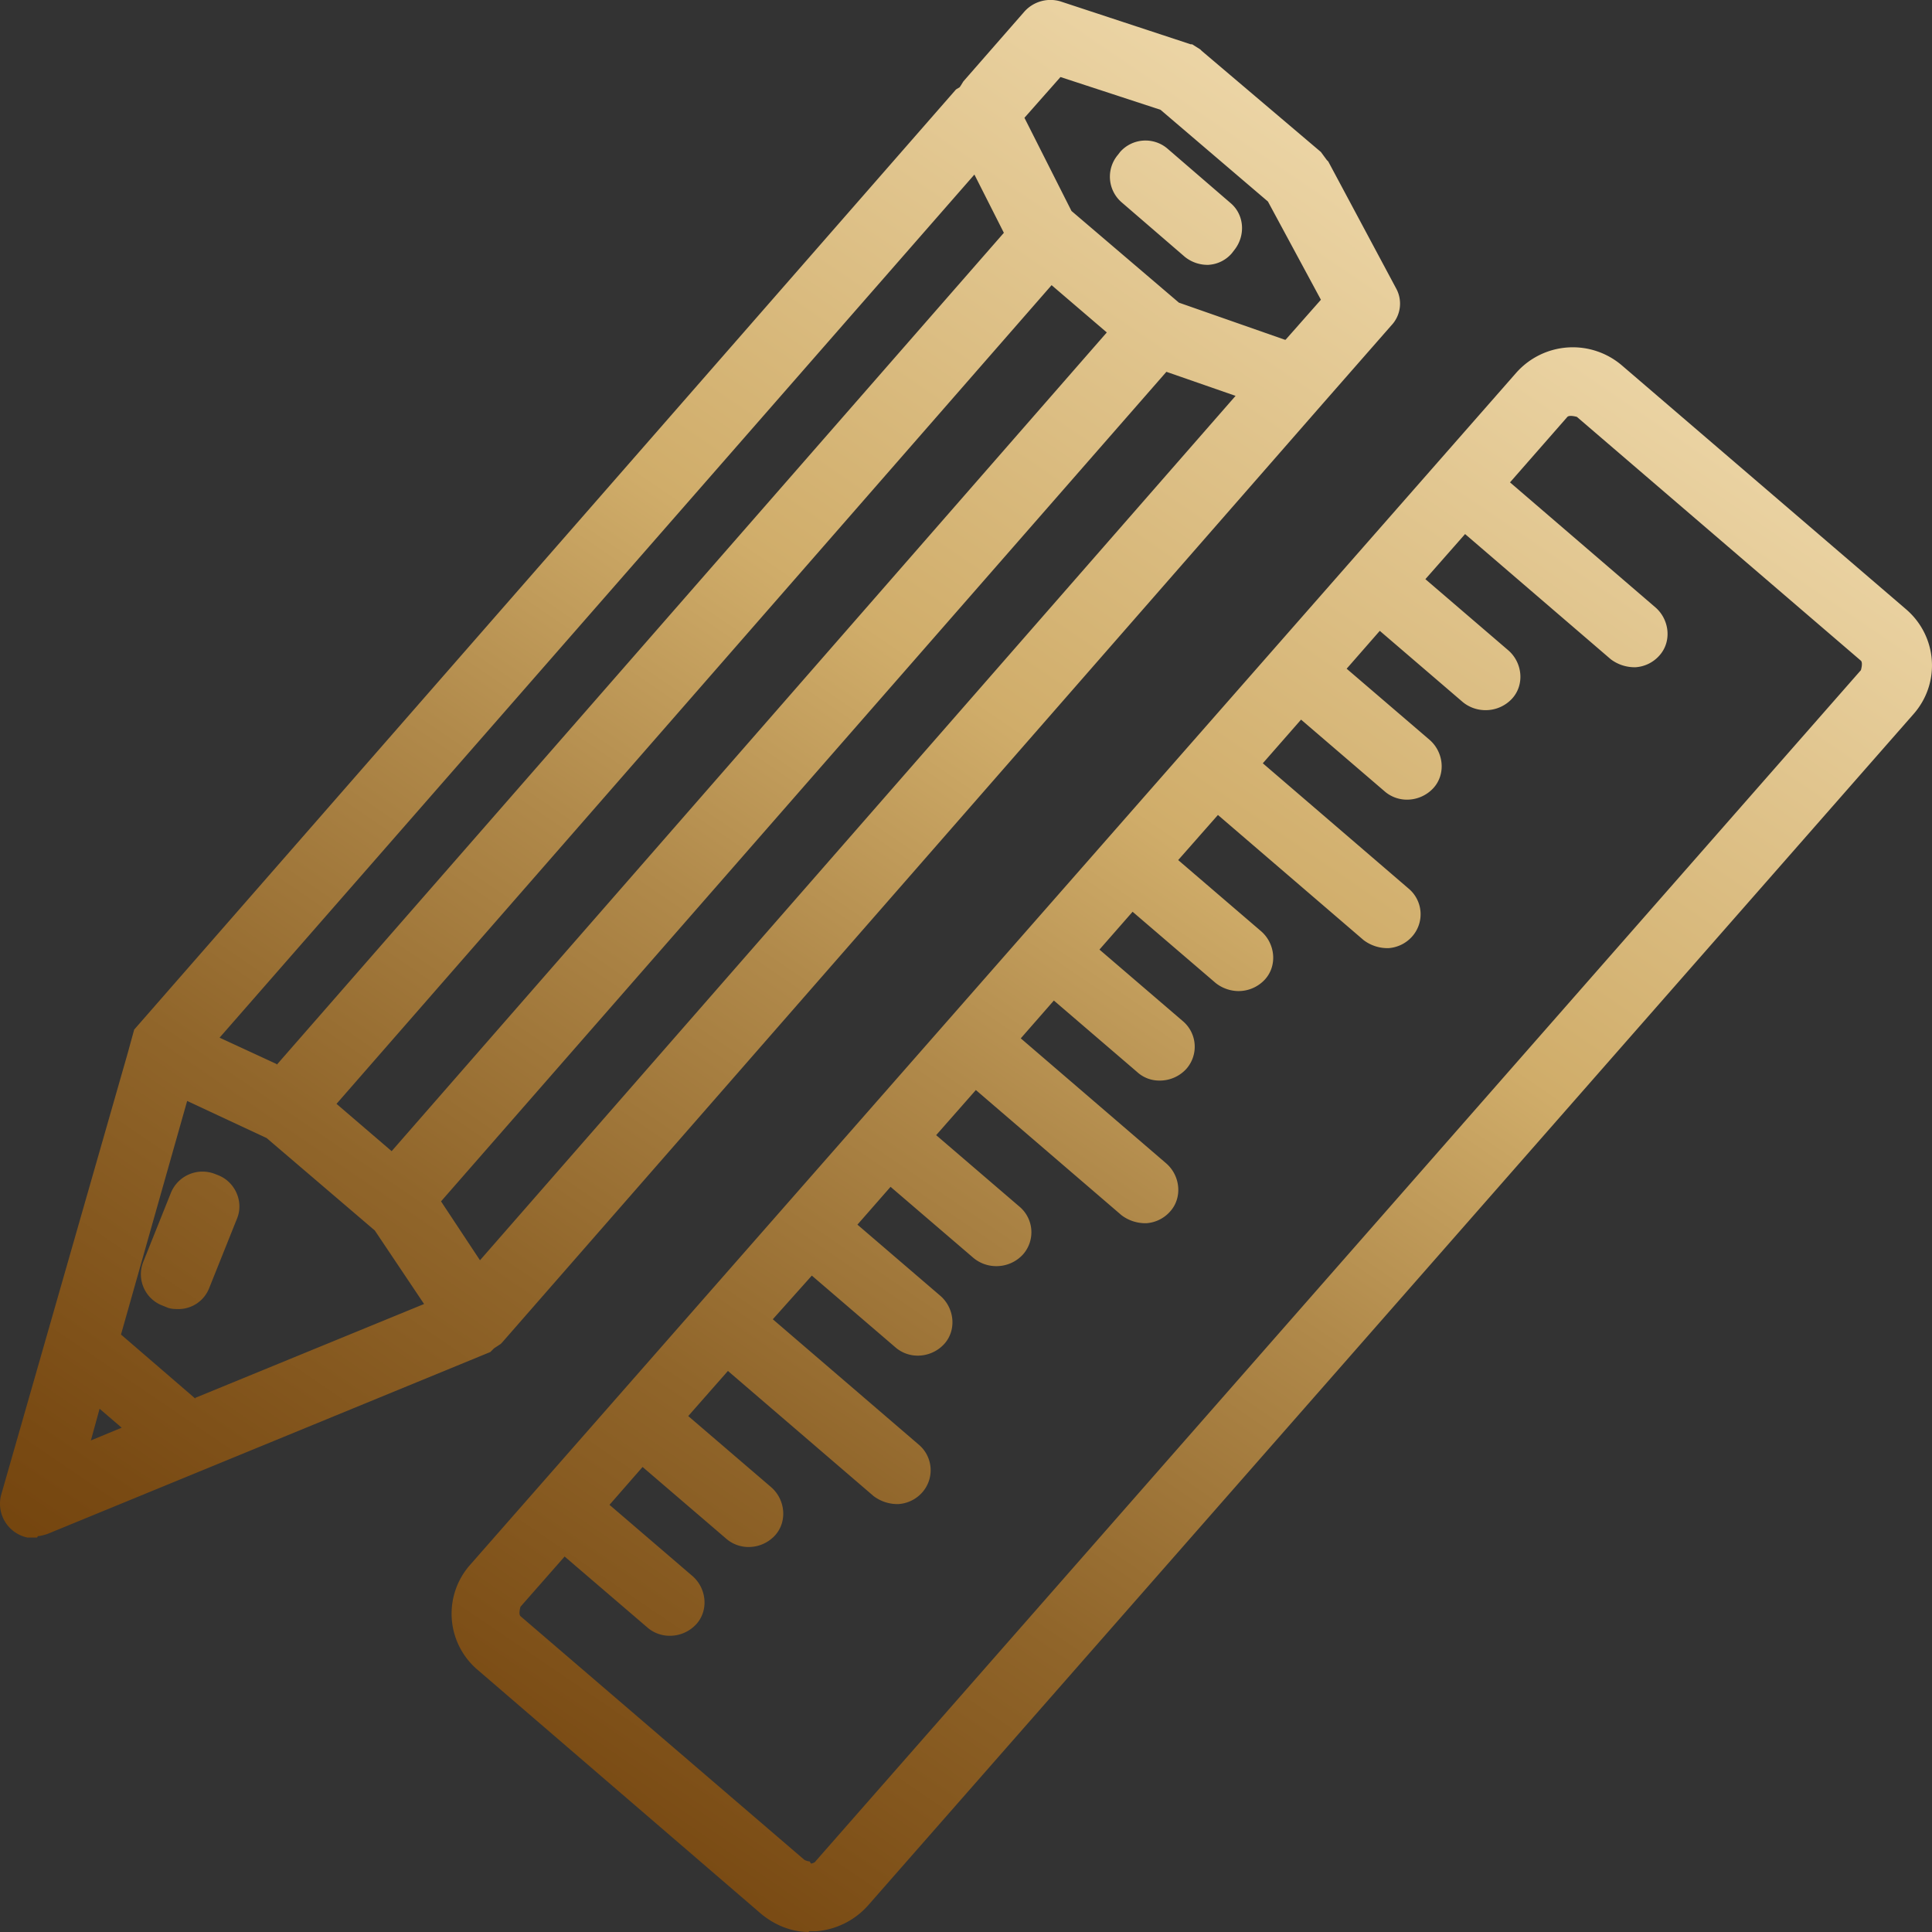 <svg width="40" height="40" fill="none" xmlns="http://www.w3.org/2000/svg"><rect width="100%" height="100%" fill="#333333" stroke="none"/><path d="M16.747 40c-.35 0-.7-.136-.99-.377l-5.864-5.047a1.524 1.524 0 01-.153-2.185L31.384 7.727a1.564 1.564 0 012.209-.15l5.864 5.032c.655.557.731 1.537.152 2.185L17.965 39.458a1.61 1.61 0 01-1.066.527h-.152V40zm.046-1.416s.076-.015.09-.046l21.645-24.663s.046-.151 0-.196l-5.88-5.048s-.152-.045-.197 0l-1.188 1.356 3.015 2.592c.29.256.336.708.077.994a.721.721 0 01-.488.241.817.817 0 01-.518-.165l-3.016-2.592-.822.934 1.721 1.477c.29.256.335.708.076.994a.743.743 0 01-.563.241.74.74 0 01-.457-.165l-1.721-1.477-.686.784 1.721 1.476c.29.256.335.708.076.994a.743.743 0 01-.563.241.705.705 0 01-.457-.18l-1.721-1.477-.792.904 3.016 2.592a.693.693 0 01.076.994.721.721 0 01-.488.241.818.818 0 01-.517-.166l-3.016-2.591-.823.934 1.721 1.477c.29.256.335.708.076.994a.743.743 0 01-.563.241.773.773 0 01-.457-.166l-1.721-1.476-.686.783 1.721 1.477a.693.693 0 01.077.994.743.743 0 01-.564.241.676.676 0 01-.457-.18l-1.721-1.477-.685.783 3.015 2.592c.29.256.335.708.076.994a.721.721 0 01-.487.241.818.818 0 01-.518-.165l-3.016-2.592-.822.934 1.721 1.477a.693.693 0 01.076.994.743.743 0 01-.563.241.74.74 0 01-.457-.166l-1.721-1.476-.686.783 1.721 1.477c.29.256.335.708.076.994a.743.743 0 01-.563.241.705.705 0 01-.457-.18l-1.721-1.477-.808.904 3.016 2.591a.693.693 0 01.077.995.721.721 0 01-.488.24.817.817 0 01-.518-.165l-3.016-2.591-.822.934 1.721 1.476c.29.256.335.709.076.995a.743.743 0 01-.563.24.705.705 0 01-.457-.18l-1.722-1.477-.685.784 1.721 1.477c.29.256.335.708.076.994a.743.743 0 01-.563.24.699.699 0 01-.442-.165l-1.721-1.476-.914 1.04s-.046.15 0 .195l5.88 5.047s.06.03.106.03l.03.046zM.768 31.834H.57a.716.716 0 01-.549-.874l2.62-9.145.137-.498L19.793 1.852l.076-.046.03-.045.046-.075L21.21.239a.724.724 0 01.746-.21l2.696.888h.03l.168.106.03.03 2.468 2.094.122.166.03.03 1.402 2.622a.654.654 0 01-.092.768l-1.4 1.597-17.015 19.466-.03.03-.137.09-.076.076-9.17 3.767s-.137.045-.198.045l-.015.03zm1.096-2.004l.655-.271-.457-.392-.182.663h-.016zm2.179-.889l4.737-1.943-1.02-1.522-2.24-1.914-1.645-.768-1.37 4.836 1.538 1.326v-.015zm-.336-1.838c-.09 0-.182 0-.274-.045l-.076-.03a.694.694 0 01-.396-.89l.579-1.446a.707.707 0 01.899-.391l.076.03c.35.135.533.542.396.889l-.579 1.446a.683.683 0 01-.625.437zm6.23-1.01L25.581 8.196l-1.432-.498L9.131 24.873l.807 1.22zm-1.828-2.26l14.806-16.95-1.143-.979-14.805 16.95 1.142.98zm-2.376-1.792L20.784 4.82l-.61-1.206-15.628 17.87 1.173.542.015.015zM26.617 7.034l.731-.828-1.097-2.034-2.224-1.899-2.071-.678-.746.844.974 1.929 2.224 1.898 2.194.768h.015zm-1.584-1.551a.749.749 0 01-.503-.166l-1.31-1.13a.701.701 0 01-.076-.98l.046-.06a.701.701 0 01.975-.075l1.31 1.13c.289.241.32.678.076.98l-.046.06a.688.688 0 01-.472.24z" fill="url(#paint0_linear_291_6184)"/><defs><linearGradient id="paint0_linear_291_6184" x1="15.738" y1="106.921" x2="93.696" y2="-7.577" gradientUnits="userSpaceOnUse"><stop stop-color="#FDEDC9"/><stop offset=".02" stop-color="#F2DDB2"/><stop offset=".07" stop-color="#D6B678"/><stop offset=".08" stop-color="#D0AD6A"/><stop offset=".09" stop-color="#C7A261"/><stop offset=".14" stop-color="#A47B3E"/><stop offset=".18" stop-color="#895C23"/><stop offset=".23" stop-color="#75460F"/><stop offset=".27" stop-color="#693903"/><stop offset=".31" stop-color="#663500"/><stop offset=".35" stop-color="#6A3A04"/><stop offset=".4" stop-color="#794A13"/><stop offset=".46" stop-color="#90652A"/><stop offset=".52" stop-color="#B0894A"/><stop offset=".57" stop-color="#D0AD6A"/><stop offset=".67" stop-color="#ECD5A6"/><stop offset=".73" stop-color="#FDEDC9"/><stop offset=".76" stop-color="#F2DDB2"/><stop offset=".82" stop-color="#D6B678"/><stop offset=".84" stop-color="#D0AD6A"/><stop offset=".95" stop-color="#84571E"/><stop offset="1" stop-color="#663500"/></linearGradient></defs></svg>